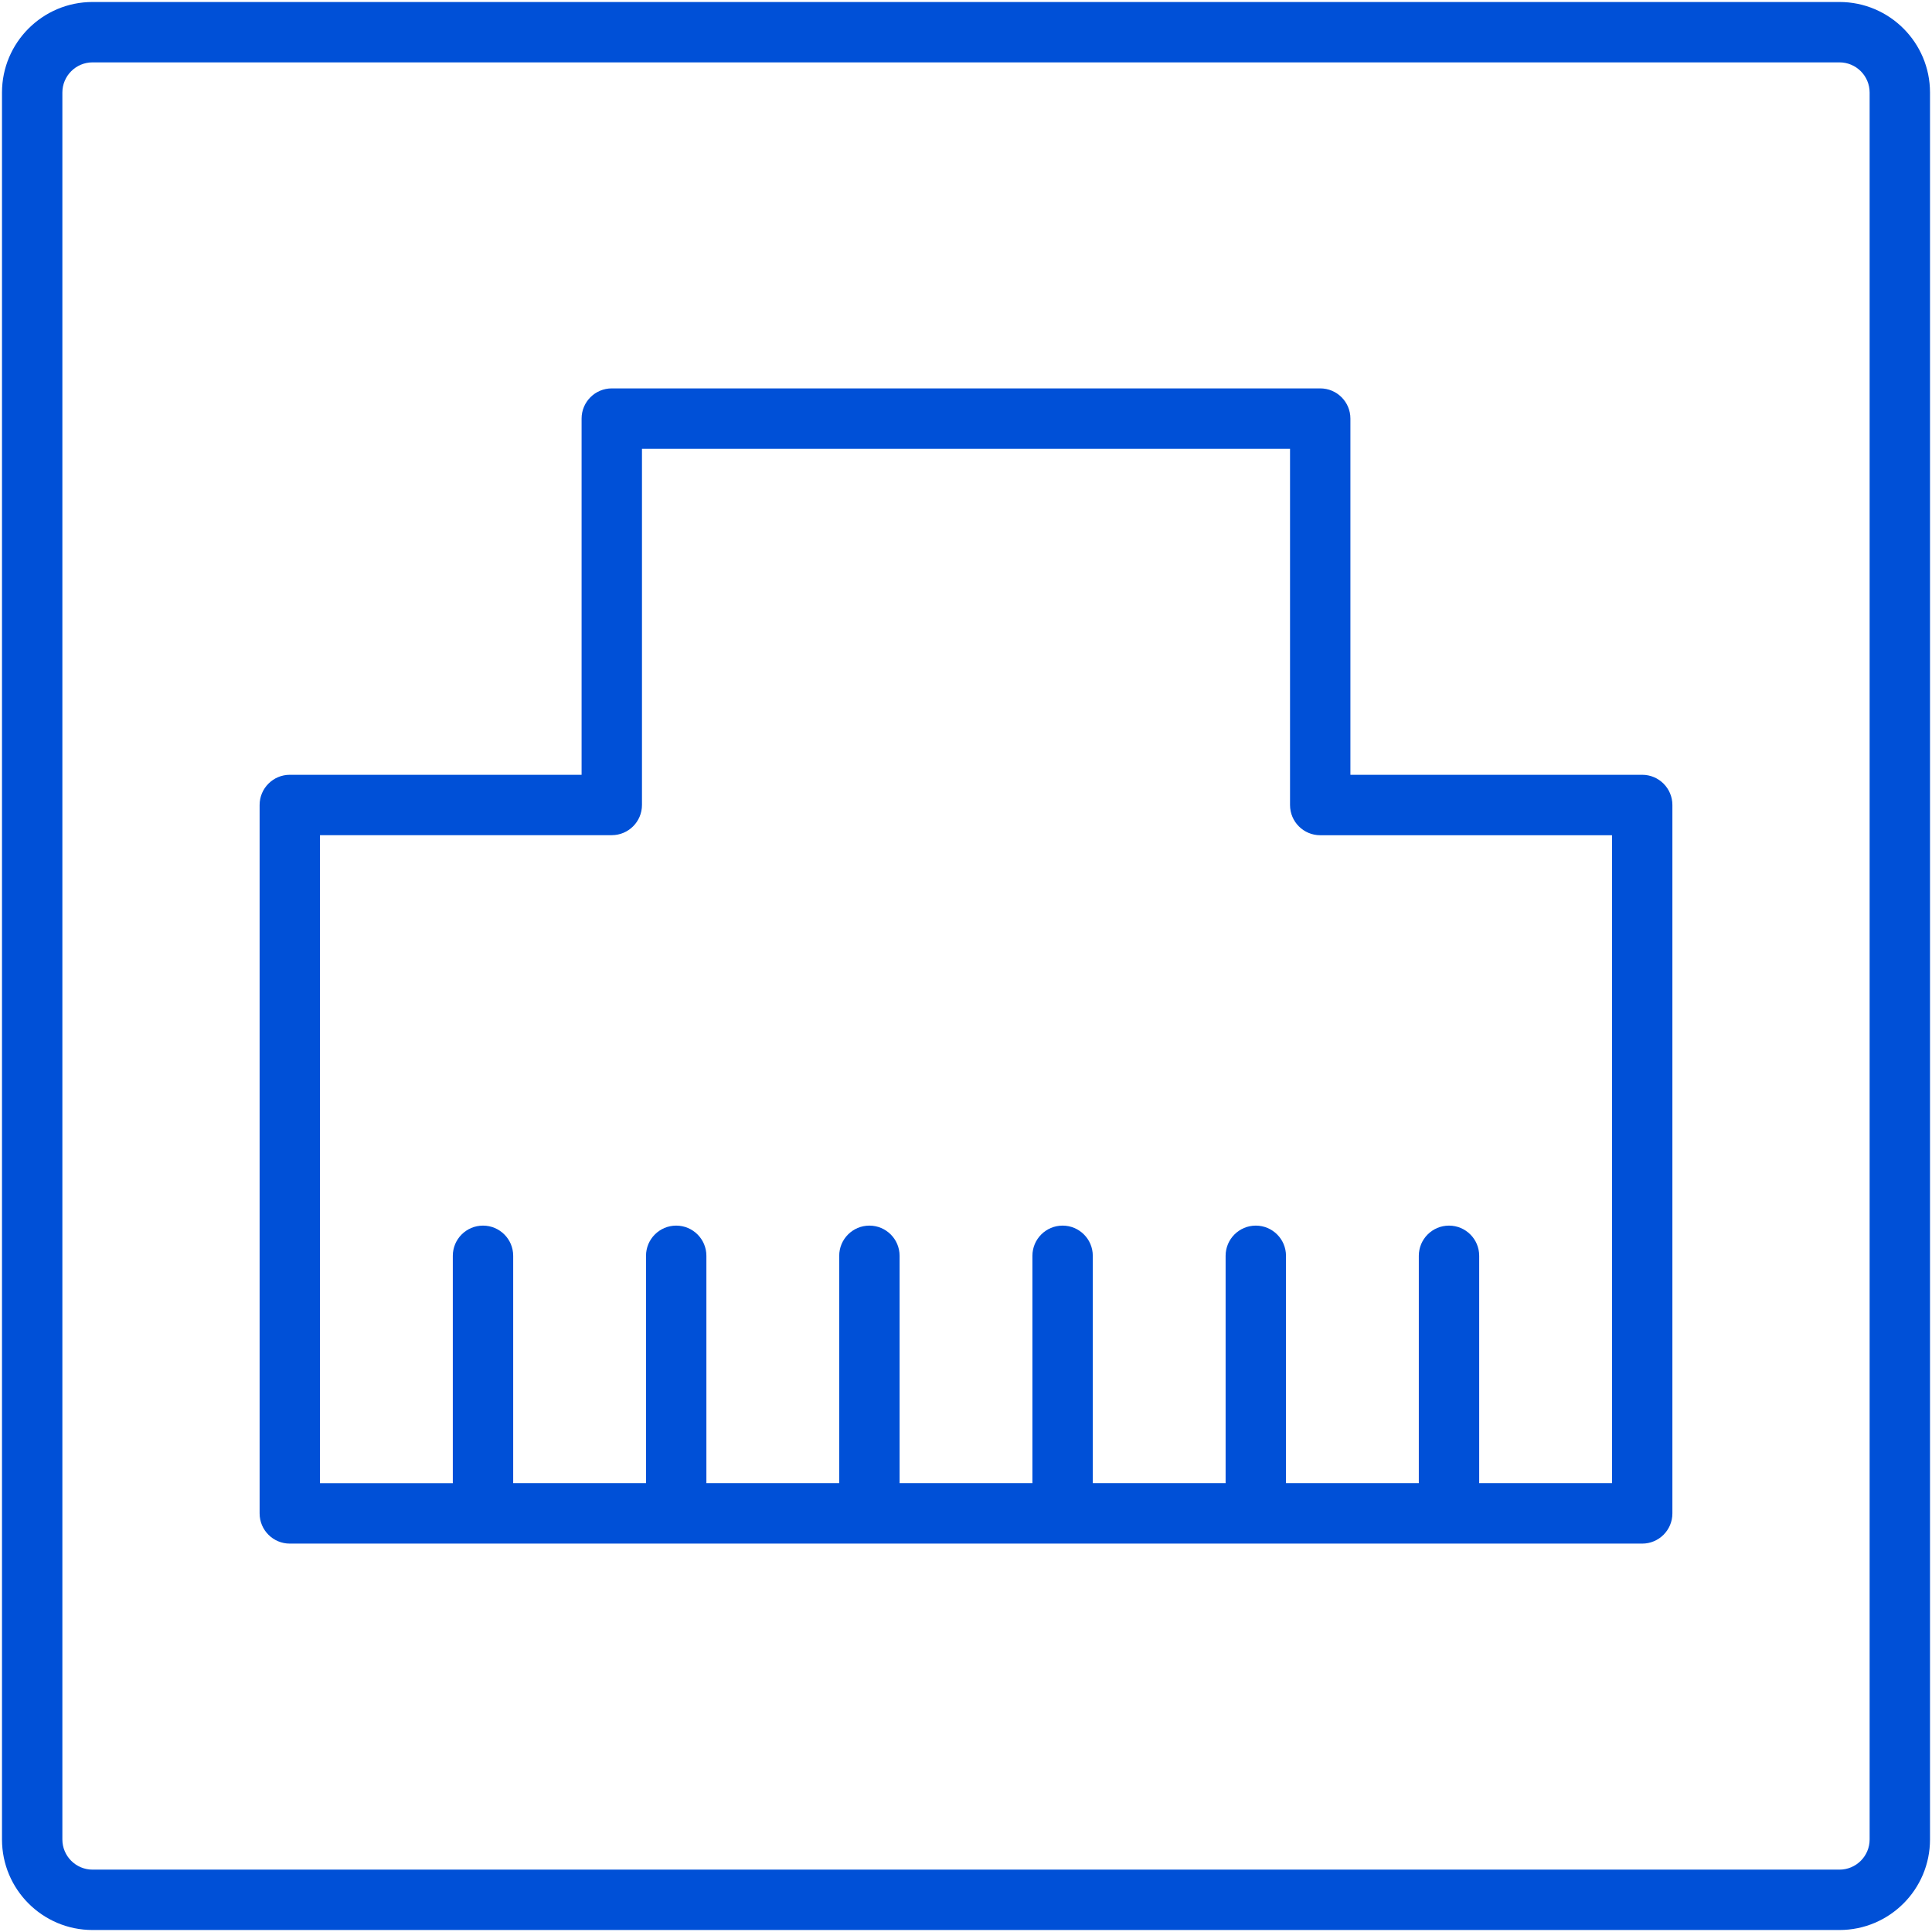 <svg xmlns="http://www.w3.org/2000/svg" width="32" height="32" viewBox="0 0 32 32">
    <path fill="#0050D7" fill-rule="evenodd" d="M30.467.033c.828 0 1.5.672 1.5 1.5v28.934c0 .828-.672 1.5-1.5 1.5H1.533c-.828 0-1.5-.672-1.5-1.5V1.533c0-.828.672-1.5 1.5-1.5h28.934zm0 1H1.533c-.276 0-.5.224-.5.5v28.934c0 .276.224.5.5.5h28.934c.276 0 .5-.224.5-.5V1.533c0-.276-.224-.5-.5-.5zM4.8 25.567c-.276 0-.5-.224-.5-.5V13.333c0-.276.224-.5.5-.5h4.833v-5.9c0-.276.224-.5.5-.5h11.734c.276 0 .5.224.5.5v5.9H27.2c.276 0 .5.224.5.5v11.734c0 .276-.224.5-.5.5H4.8zM21.367 7.433H10.633v5.9c0 .276-.224.5-.5.5H5.3v10.734h2.2V20.8c0-.276.224-.5.5-.5s.5.224.5.5v3.766h2.2V20.8c0-.276.224-.5.5-.5s.5.224.5.5v3.766h2.2V20.8c0-.276.224-.5.5-.5s.5.224.5.5v3.766h2.2V20.8c0-.276.224-.5.5-.5s.5.224.5.5v3.766h2.2V20.8c0-.276.224-.5.5-.5s.5.224.5.5v3.766h2.2V20.8c0-.276.224-.5.5-.5s.5.224.5.5v3.766h2.2V13.834h-4.833c-.276 0-.5-.224-.5-.5v-5.9z"/>
</svg>
